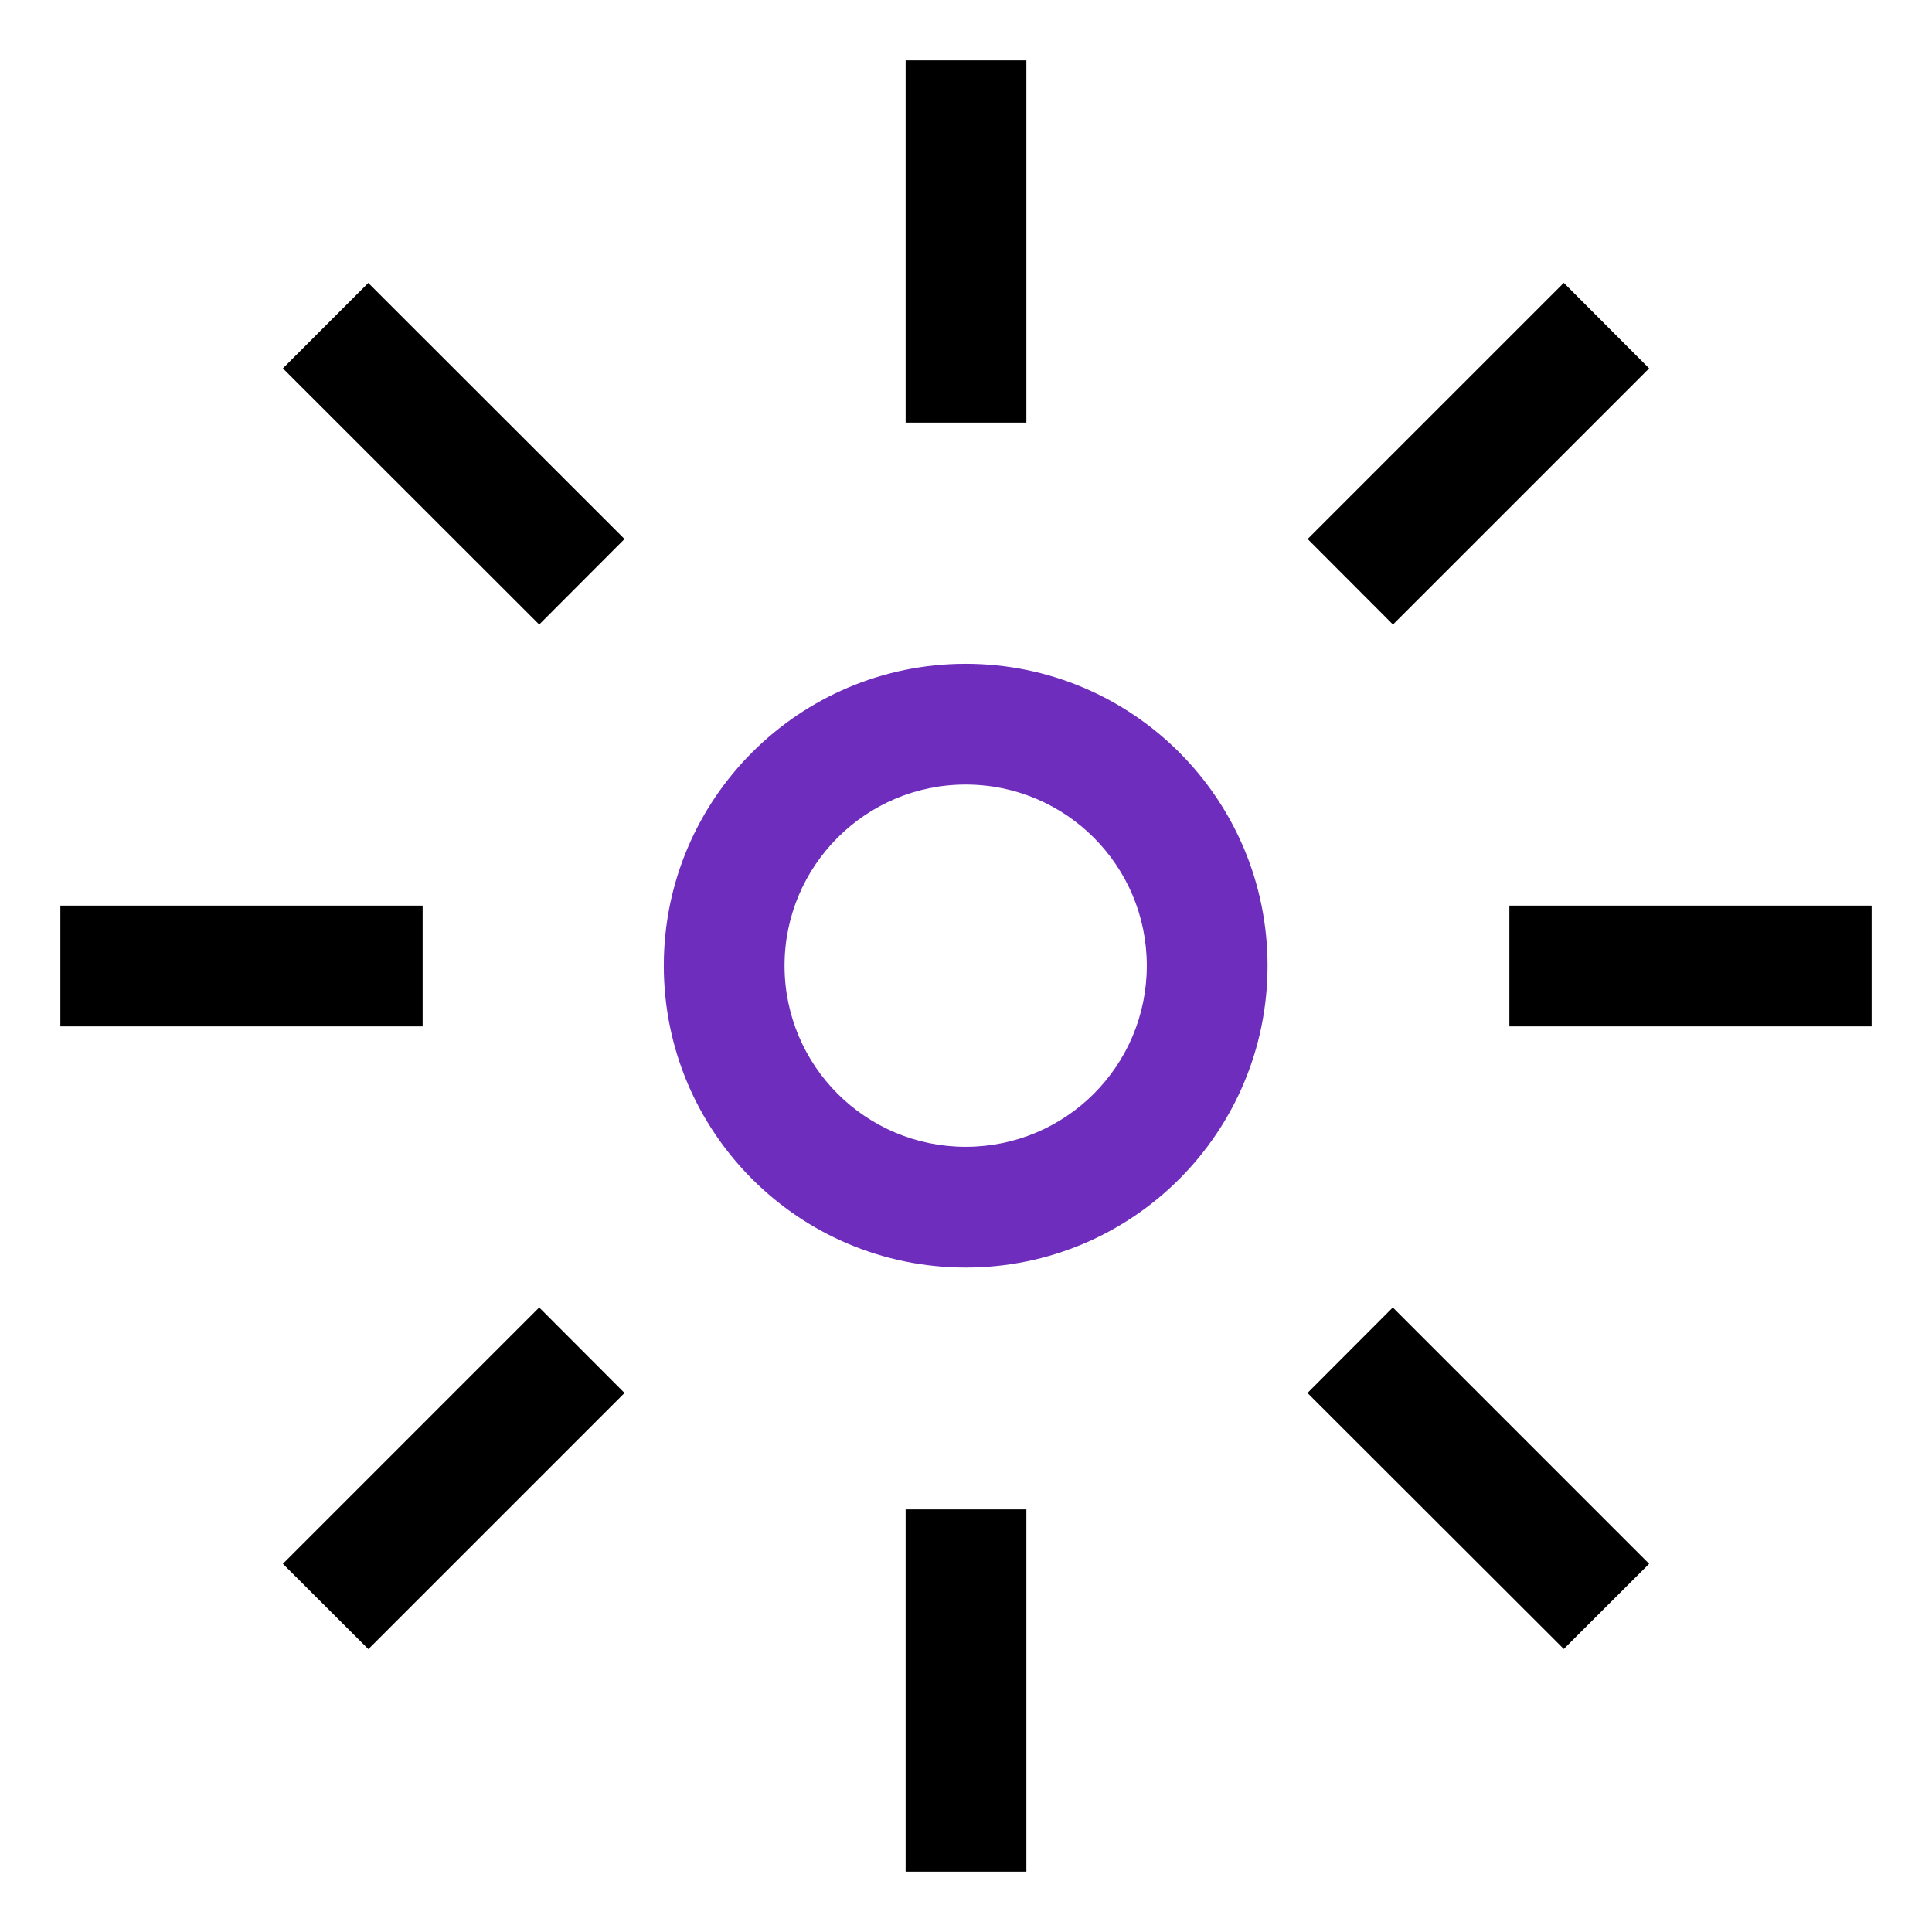 <svg width="12" height="12" viewBox="0 0 12 12" fill="none" xmlns="http://www.w3.org/2000/svg">
<path d="M6.375 0.375H5.625V2.625H6.375V0.375ZM2.288 1.757L1.757 2.288L3.349 3.879L3.879 3.348L2.288 1.758V1.757ZM10.243 2.288L9.713 1.757L8.122 3.348L8.652 3.879L10.243 2.288V2.288ZM0.375 5.625V6.375H2.625V5.625H0.375ZM9.375 5.625V6.375H11.625V5.625H9.375ZM3.879 8.652L3.349 8.121L1.757 9.713L2.288 10.243L3.879 8.652ZM8.651 8.121L8.121 8.652L9.713 10.242L10.243 9.713L8.651 8.121ZM6.375 9.375H5.625V11.625H6.375V9.375Z" fill="black"/>
<path fill-rule="evenodd" clip-rule="evenodd" d="M7.873 5.998C7.873 7.034 7.034 7.873 5.998 7.873C4.963 7.873 4.123 7.034 4.123 5.998C4.123 4.963 4.963 4.123 5.998 4.123C7.034 4.123 7.873 4.963 7.873 5.998V5.998ZM7.123 5.998C7.123 6.62 6.62 7.123 5.998 7.123C5.377 7.123 4.873 6.62 4.873 5.998C4.873 5.377 5.377 4.873 5.998 4.873C6.62 4.873 7.123 5.377 7.123 5.998V5.998Z" fill="#6F2DBD"/>
</svg>
